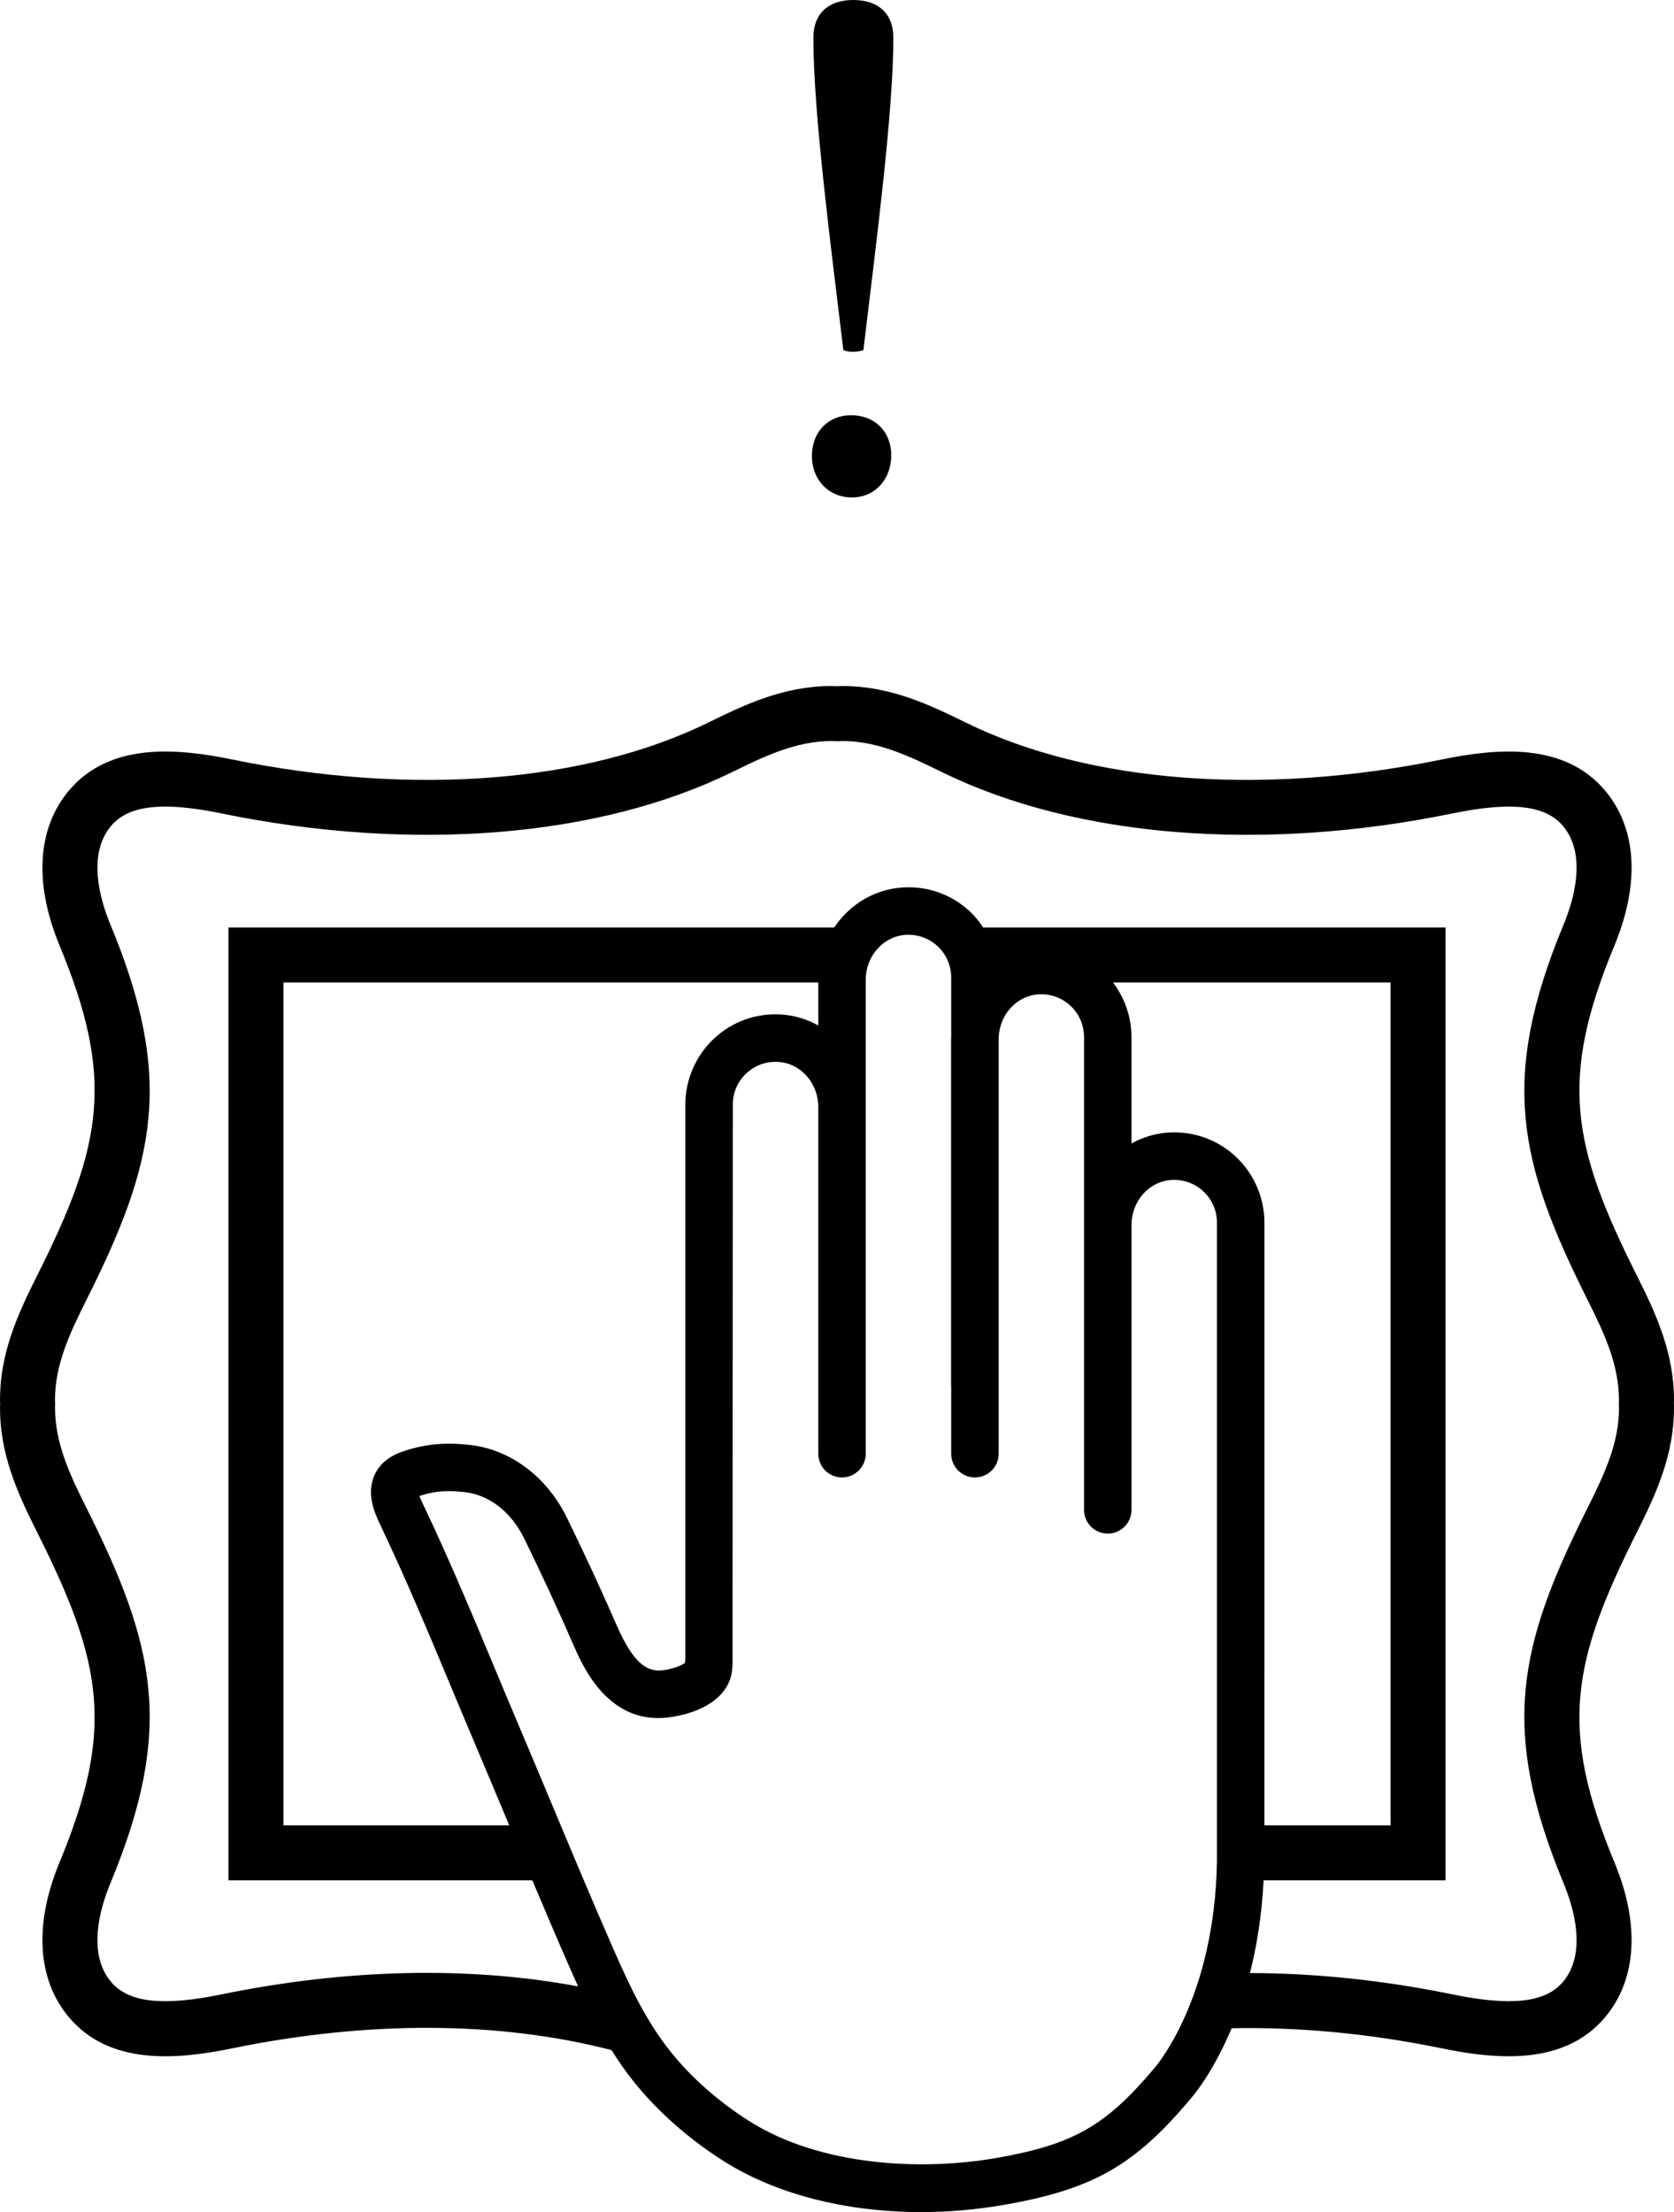 <svg xmlns="http://www.w3.org/2000/svg" width="707.03" height="933.878" viewBox="0 0 707.03 933.878">
  <path d="M707.03,590.995c0-19.645-7.365-35.933-15.574-52.27-27.729-55.198-33.002-83.095-9.604-139.495,10.857-26.179,9.496-49.39-3.838-65.361-17.309-20.725-46.047-17.955-69.168-13.213-75.722,15.523-148.881,9.876-200.739-15.509-14.865-7.274-31.721-15.52-52.159-15.52-.68,0-1.355.025-2.03.057l-.403.014-.403-.014c-.669-.031-1.344-.057-2.024-.057-20.45,0-37.3,8.246-52.159,15.52-51.87,25.382-125.029,31.035-200.745,15.506-23.103-4.74-51.847-7.521-69.162,13.216-13.34,15.968-14.701,39.182-3.844,65.361,23.404,56.397,18.131,84.297-9.598,139.495-8.209,16.342-15.58,32.636-15.58,52.27,0,.507.023,1.009.045,1.888-.023.499-.045,1.001-.045,1.508,0,19.633,7.37,35.928,15.58,52.27,27.729,55.198,33.002,83.098,9.598,139.495-10.857,26.179-9.496,49.392,3.844,65.358,17.315,20.733,46.053,17.958,69.162,13.218,57.347-11.756,112.687-11.501,160.078.757l.007-.026c2.805,4.482,5.845,8.899,9.261,13.178,9.922,12.44,22.898,23.97,37.529,33.349,22.301,14.293,52.179,21.89,83.937,21.89,11.567,0,23.388-1.008,35.185-3.069,37.358-6.527,55.038-16.611,78.588-44.661.662-.731,9.367-10.644,17.429-29.89,28.68-.555,58.472,2.281,88.648,8.473,8.935,1.831,18.709,3.37,28.347,3.368,15.279,0,30.201-3.872,40.82-16.586,13.335-15.968,14.695-39.179,3.838-65.358-23.404-56.406-18.125-84.302,9.604-139.495,8.209-16.337,15.574-32.625,15.574-52.27,0-.522-.023-1.035-.045-1.851.023-.51.045-1.023.045-1.545ZM487.668,872.969c-20.637,24.572-34.401,32.404-66.938,38.09-30.383,5.311-73.878,3.906-104.853-15.953-12.806-8.206-24.102-18.224-32.673-28.97-10.46-13.101-17.275-27.722-23.902-42.806-8.992-20.46-17.782-41.474-26.285-61.796-4.665-11.146-9.329-22.291-14.049-33.412-3.348-7.888-6.656-15.803-9.966-23.721-9.486-22.715-19.3-46.2-30.094-68.856l-.22-.47c-.411-.859-1.111-2.325-1.556-3.527.762-.242,1.634-.484,2.349-.683,5.175-1.434,10.035-1.691,16.76-.932,10.484,1.202,19.657,8.338,25.17,19.592,7.229,14.756,14.175,29.754,20.637,44.576,4.176,9.594,15.213,35.099,41.929,30.725,15.316-2.506,24.773-10.235,25.293-20.649.03-.497.072-.982.118-1.466l.116-236.386c0-5.044,2.027-9.721,5.708-13.175,3.677-3.441,8.419-5.152,13.56-4.836,9.437.612,16.827,8.945,16.827,18.973v146.436h.004c.007,5.529,4.49,10.012,10.022,10.012s10.015-4.482,10.022-10.012h.001v-200.074c0-10.025,7.392-18.358,16.828-18.97,5.13-.306,9.883,1.393,13.56,4.836,3.679,3.453,5.706,8.13,5.706,13.175v25.14c-.007.312-.044.617-.044.93v146.438h.044v28.512h.003v.001c0,5.535,4.489,10.023,10.024,10.023s10.024-4.487,10.024-10.023v-175.433c.237-9.805,7.502-17.888,16.785-18.489,5.134-.301,9.882,1.393,13.559,4.836,3.681,3.453,5.708,8.13,5.708,13.175v199.616h.004c0,5.536,4.487,10.023,10.022,10.023s10.022-4.487,10.022-10.023v-120.297c0-10.027,7.392-18.358,16.83-18.97,5.1-.289,9.878,1.39,13.553,4.836,3.687,3.451,5.712,8.128,5.712,13.172l-.004,269.897c-1.008,57.725-25.85,86.387-26.315,86.916ZM160.806,644.159c10.582,22.221,20.3,45.478,29.697,67.97,3.324,7.954,6.647,15.906,10.011,23.826,4.704,11.089,9.353,22.203,14.004,33.317.184.438.376.892.56,1.331h-95.355v-355.822h225.875v18.132c-4.676-2.592-9.924-4.242-15.536-4.606-10.66-.702-20.793,2.939-28.561,10.216-7.655,7.176-12.046,17.308-12.046,27.801v234.152l-.04.441c-.034.374-.064.749-.092,1.128-1.171.864-4.229,2.283-8.581,2.993-6.741,1.116-12.8-1.701-20.319-18.948-6.578-15.094-13.646-30.365-21.008-45.385-8.449-17.255-23.735-28.728-40.897-30.691-9.233-1.045-16.76-.583-24.699,1.618-4.04,1.119-11.557,3.199-15.186,10.169-4.439,8.517-.274,17.232,2.174,22.36ZM521.991,488.355c-7.769-7.279-17.93-10.886-28.561-10.213-5.613.362-10.86,2.013-15.537,4.604v-44.947c0-8.344-2.813-16.434-7.801-23.017h117.222v355.822h-53.28l.004-254.448c0-10.492-4.391-20.625-12.046-27.801ZM670.705,636.234c-29.43,58.577-37.368,93.589-10.307,158.822,4.28,10.307,9.939,29.419-.21,41.574-7.359,8.807-21.754,10.457-46.677,5.352-29.006-5.952-57.732-8.953-85.587-9.022,2.867-11.228,5.006-24.263,5.771-39.134h76.838v-402.267h-195.281c-1.599-2.396-3.38-4.678-5.508-6.672-7.763-7.276-17.935-10.928-28.561-10.216-12.025.778-22.448,7.326-28.859,16.888H96.5v402.267h128.336c5.288,12.538,10.64,25.118,16.11,37.571,1.047,2.383,2.125,4.789,3.222,7.203-46.026-8.598-97.65-7.486-150.644,3.38-24.923,5.117-39.312,3.453-46.677-5.352-10.154-12.152-4.496-31.264-.215-41.572,27.06-65.225,19.129-100.239-10.301-158.822-7.172-14.273-13.108-27.276-13.091-42.124l.045-1.534-.062-1.582c0-14.568,5.936-27.571,13.108-41.844,29.43-58.583,37.362-93.597,10.301-158.822-4.28-10.307-9.939-29.419.215-41.572,7.359-8.813,21.742-10.469,46.677-5.352,80.643,16.541,159.239,10.199,215.61-17.4,13.216-6.469,26.879-13.156,41.954-13.156l2.426.085,2.432-.085c15.064,0,28.733,6.687,41.954,13.156,56.366,27.593,134.968,33.935,215.605,17.4,24.929-5.105,39.318-3.461,46.682,5.349,10.148,12.155,4.49,31.267.21,41.577-27.055,65.225-19.123,100.236,10.307,158.819,7.166,14.267,13.102,27.265,13.085,42.209l-.045,1.562.062,1.468c0,14.579-5.936,27.576-13.102,41.844Z"/>
  <path d="M359.82,210c-9.95,0-16.902-7.542-16.902-17.504,0-9.95,6.658-17.197,16.607-17.197s16.902,6.94,16.902,16.902c0,9.95-6.658,17.799-16.607,17.799ZM364.66,147.845c-3.022.909-6.043.909-8.451,0-5.135-42.845-12.677-99.865-12.677-131.852,0-10.564,6.633-15.993,16.902-15.993,10.245,0,16.878,5.429,16.878,15.993,0,31.986-7.542,88.7-12.652,131.852Z"/>
</svg>
